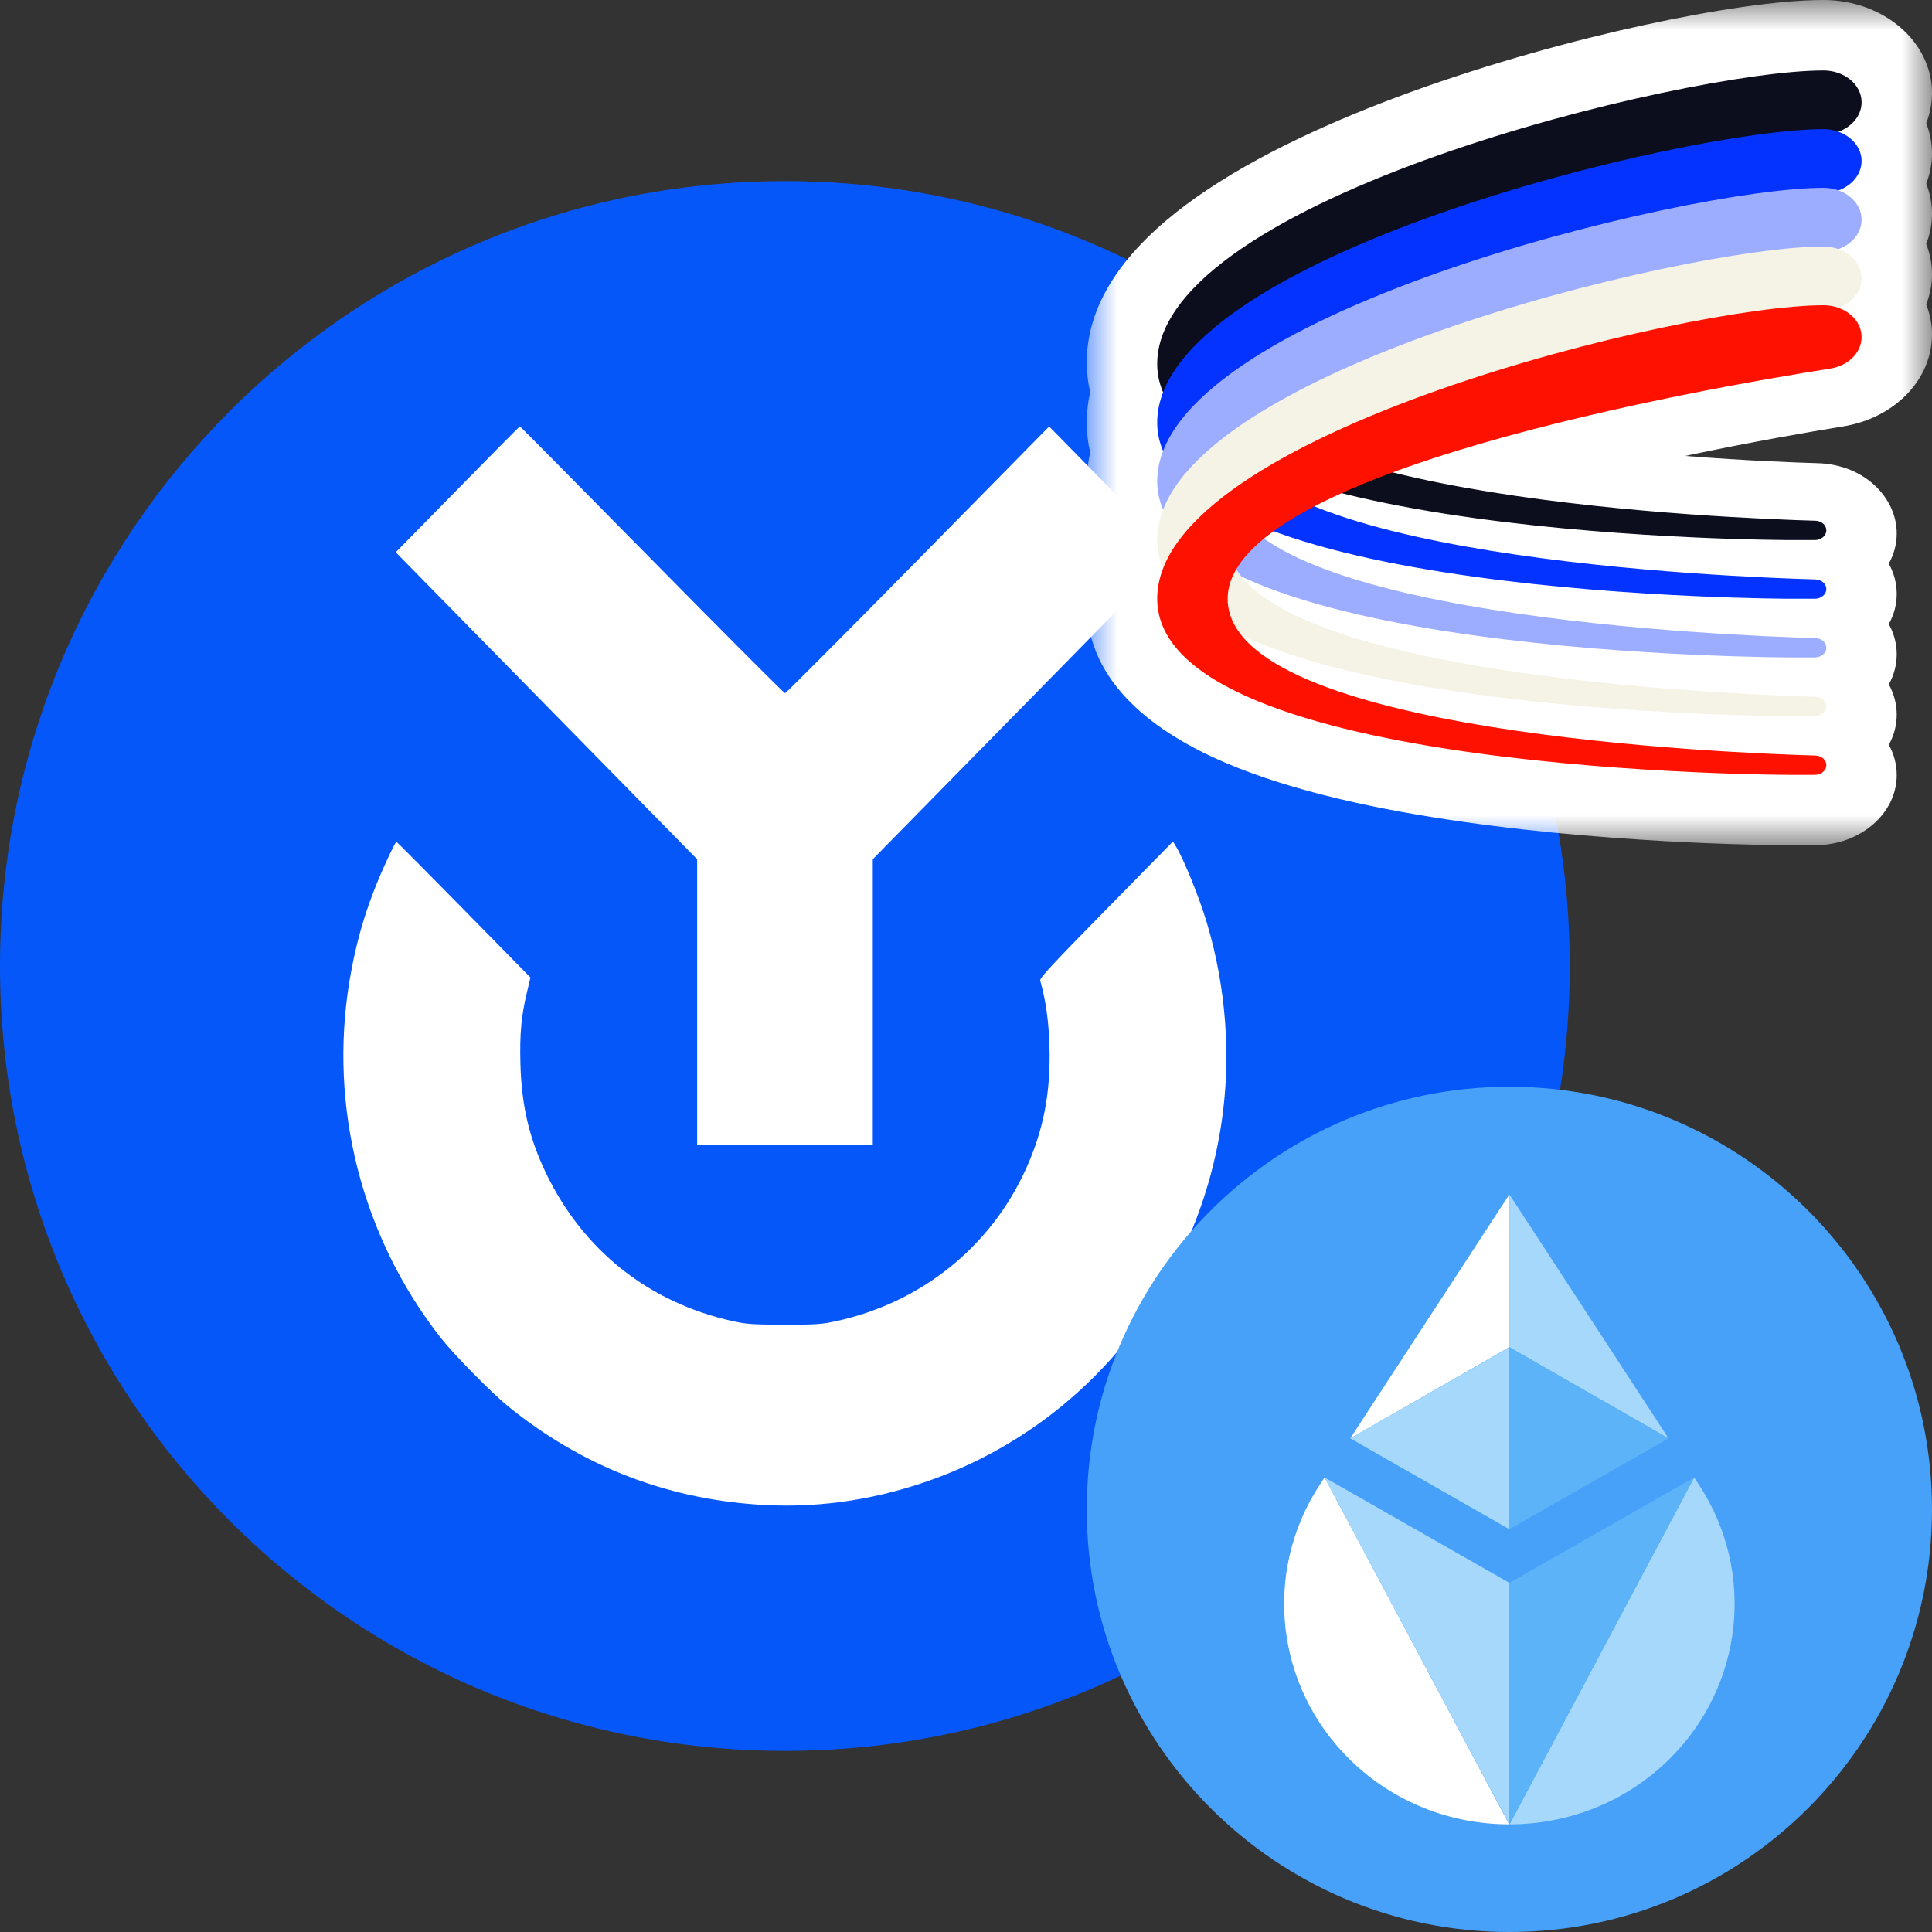 <svg width="32" height="32" viewBox="0 0 32 32" fill="none" xmlns="http://www.w3.org/2000/svg">
<rect x="0" y="0" width="32" height="32" fill="#333333" stroke="none"/>
<path d="M26 16C26 23.18 20.18 29 13 29C5.82 29 0 23.18 0 16C0 8.82 5.82 3 13 3C20.18 3 26 8.82 26 16Z" fill="#0657F9"/>
<path fill-rule="evenodd" clip-rule="evenodd" d="M7.578 8.105L6.555 9.147L9.051 11.69L11.547 14.232V16.599V18.966H13.002H14.456V16.599V14.232L16.946 11.696L19.436 9.159L18.406 8.112L17.377 7.064L15.203 9.273C14.007 10.488 13.017 11.482 13.002 11.482C12.988 11.482 11.996 10.488 10.798 9.272C9.601 8.057 8.616 7.062 8.611 7.062C8.605 7.062 8.141 7.531 7.578 8.105ZM6.425 14.213C6.099 14.913 5.911 15.517 5.789 16.247C5.442 18.334 5.991 20.484 7.297 22.155C7.513 22.431 8.147 23.076 8.416 23.294C9.626 24.273 11.004 24.816 12.55 24.921C13.474 24.985 14.399 24.861 15.306 24.553C17.931 23.663 19.826 21.365 20.235 18.575C20.393 17.502 20.308 16.353 19.992 15.294C19.867 14.873 19.612 14.242 19.479 14.022L19.428 13.938L18.322 15.064C17.429 15.973 17.218 16.2 17.229 16.241C17.321 16.567 17.369 16.905 17.382 17.308C17.407 18.089 17.286 18.721 16.984 19.38C16.397 20.662 15.252 21.577 13.852 21.882C13.609 21.935 13.52 21.941 12.989 21.941C12.469 21.94 12.366 21.933 12.139 21.883C10.751 21.577 9.659 20.712 9.043 19.43C8.765 18.851 8.639 18.314 8.62 17.628C8.606 17.132 8.633 16.832 8.726 16.442L8.786 16.191L7.683 15.067C7.076 14.449 6.573 13.943 6.565 13.943C6.557 13.943 6.494 14.065 6.425 14.213Z" fill="white"/>
<path fill-rule="evenodd" clip-rule="evenodd" d="M32 25C32 21.137 28.863 18 25 18C21.137 18 18 21.137 18 25C18 28.863 21.137 32 25 32C28.863 32 32 28.863 32 25Z" fill="#47A1F9"/>
<path fill-rule="evenodd" clip-rule="evenodd" d="M22.365 23.824L25 19.783V22.313L22.365 23.824ZM21.855 24.599C21.883 24.556 21.911 24.514 21.939 24.471L24.996 30.217C24.043 30.217 23.089 29.86 22.361 29.147C21.124 27.935 20.914 26.044 21.855 24.599Z" fill="white"/>
<path fill-rule="evenodd" clip-rule="evenodd" d="M27.636 23.824L25 19.783V22.313L27.636 23.824ZM22.365 23.824L25 22.317V25.329L22.365 23.824ZM21.939 24.471L25 26.217V30.217L21.939 24.471ZM28.061 24.471C28.089 24.514 28.117 24.556 28.145 24.599C29.086 26.044 28.876 27.935 27.639 29.147C26.912 29.86 25.958 30.217 25.004 30.217L28.061 24.471Z" fill="#A6D8FB"/>
<path fill-rule="evenodd" clip-rule="evenodd" d="M27.635 23.824L25 22.317V25.329L27.635 23.824ZM28.061 24.471L25 26.217V30.217L28.061 24.471Z" fill="#5DB3F8"/>
<g clip-path="url(#clip0_692_269139)">
<mask id="mask0_692_269139" style="mask-type:luminance" maskUnits="userSpaceOnUse" x="18" y="0" width="14" height="14">
<path d="M32 0H18V14H32V0Z" fill="white"/>
</mask>
<g mask="url(#mask0_692_269139)">
<path fill-rule="evenodd" clip-rule="evenodd" d="M30.202 8.69395e-10C29.481 -1.37073e-05 28.391 0.162 27.226 0.416C26.035 0.675 24.67 1.051 23.372 1.522C22.086 1.989 20.808 2.57 19.831 3.256C18.888 3.917 18 4.838 18 6C18 6.173 18.02 6.338 18.057 6.494C18.02 6.657 18 6.826 18 7C18 7.173 18.02 7.338 18.057 7.494C18.02 7.657 18 7.826 18 8C18 8.173 18.02 8.338 18.057 8.494C18.02 8.657 18 8.826 18 9C18 9.173 18.02 9.338 18.057 9.494C18.02 9.657 18 9.826 18 10C18 11.34 19.19 12.159 20.285 12.629C21.426 13.118 22.875 13.418 24.225 13.611C25.594 13.807 26.952 13.903 27.961 13.952C28.467 13.976 28.89 13.988 29.187 13.994C29.333 13.997 29.574 13.999 29.661 14L29.667 14H30.059C30.808 14 31.416 13.479 31.416 12.836C31.416 12.662 31.37 12.491 31.285 12.336C31.369 12.185 31.416 12.015 31.416 11.836C31.416 11.662 31.37 11.491 31.285 11.336C31.369 11.185 31.416 11.015 31.416 10.836C31.416 10.662 31.37 10.491 31.285 10.336C31.369 10.185 31.416 10.015 31.416 9.836C31.416 9.661 31.37 9.49 31.284 9.335C31.369 9.184 31.416 9.015 31.416 8.836C31.416 8.243 30.881 7.694 30.108 7.672C29.759 7.662 28.933 7.632 27.911 7.552C29.009 7.319 29.967 7.154 30.527 7.063C31.382 6.925 32 6.287 32 5.541C32 5.367 31.966 5.199 31.904 5.042C31.966 4.884 32 4.716 32 4.541C32 4.367 31.966 4.199 31.904 4.042C31.966 3.884 32 3.716 32 3.541C32 3.367 31.966 3.199 31.904 3.042C31.966 2.884 32 2.716 32 2.541C32 2.367 31.966 2.199 31.904 2.042C31.966 1.884 32 1.716 32 1.541C32 0.69 31.195 1.69891e-05 30.202 8.69395e-10Z" fill="white"/>
<path d="M30.202 1.167C30.551 1.167 30.834 1.402 30.834 1.693C30.834 1.95 30.615 2.17 30.312 2.217C28.192 2.55 20.334 3.925 20.334 6.028C20.334 8.264 28.723 8.587 30.069 8.625C30.173 8.628 30.25 8.699 30.25 8.785C30.25 8.873 30.164 8.945 30.059 8.945H29.958H29.667C29.667 8.945 19.167 8.945 19.167 6.028C19.167 3.288 27.917 1.167 30.202 1.167Z" fill="#0C0D1D"/>
<path d="M30.202 2.139C30.551 2.139 30.834 2.375 30.834 2.665C30.834 2.923 30.615 3.142 30.312 3.19C28.192 3.522 20.334 4.897 20.334 7C20.334 9.236 28.723 9.56 30.069 9.597C30.173 9.6 30.25 9.671 30.25 9.757C30.25 9.845 30.164 9.917 30.059 9.917H29.958H29.667C29.667 9.917 19.167 9.917 19.167 7C19.167 4.26 27.917 2.139 30.202 2.139Z" fill="#0433FF"/>
<path d="M30.202 3.111C30.551 3.111 30.834 3.347 30.834 3.637C30.834 3.895 30.615 4.114 30.312 4.162C28.192 4.494 20.334 5.87 20.334 7.972C20.334 10.208 28.723 10.532 30.069 10.569C30.173 10.572 30.25 10.643 30.25 10.73C30.25 10.818 30.164 10.889 30.059 10.889H29.958H29.667C29.667 10.889 19.167 10.889 19.167 7.972C19.167 5.232 27.917 3.111 30.202 3.111Z" fill="#9CADFF"/>
<path d="M30.202 4.083C30.551 4.083 30.834 4.319 30.834 4.61C30.834 4.867 30.615 5.086 30.312 5.134C28.192 5.467 20.334 6.842 20.334 8.944C20.334 11.18 28.723 11.504 30.069 11.541C30.173 11.544 30.25 11.615 30.25 11.702C30.25 11.79 30.164 11.861 30.059 11.861H29.958H29.667C29.667 11.861 19.167 11.861 19.167 8.944C19.167 6.204 27.917 4.083 30.202 4.083Z" fill="#F5F3E6"/>
<path d="M30.202 5.056C30.551 5.056 30.834 5.291 30.834 5.582C30.834 5.839 30.615 6.059 30.312 6.106C28.192 6.439 20.334 7.814 20.334 9.917C20.334 12.152 28.723 12.476 30.069 12.514C30.173 12.517 30.25 12.588 30.25 12.674C30.25 12.762 30.164 12.834 30.059 12.834H29.958H29.667C29.667 12.834 19.167 12.834 19.167 9.917C19.167 7.177 27.917 5.056 30.202 5.056Z" fill="#FF1100"/>
</g>
</g>
<defs>
<clipPath id="clip0_692_269139">
<rect width="14" height="14" fill="white" transform="translate(18)"/>
</clipPath>
</defs>
</svg>
